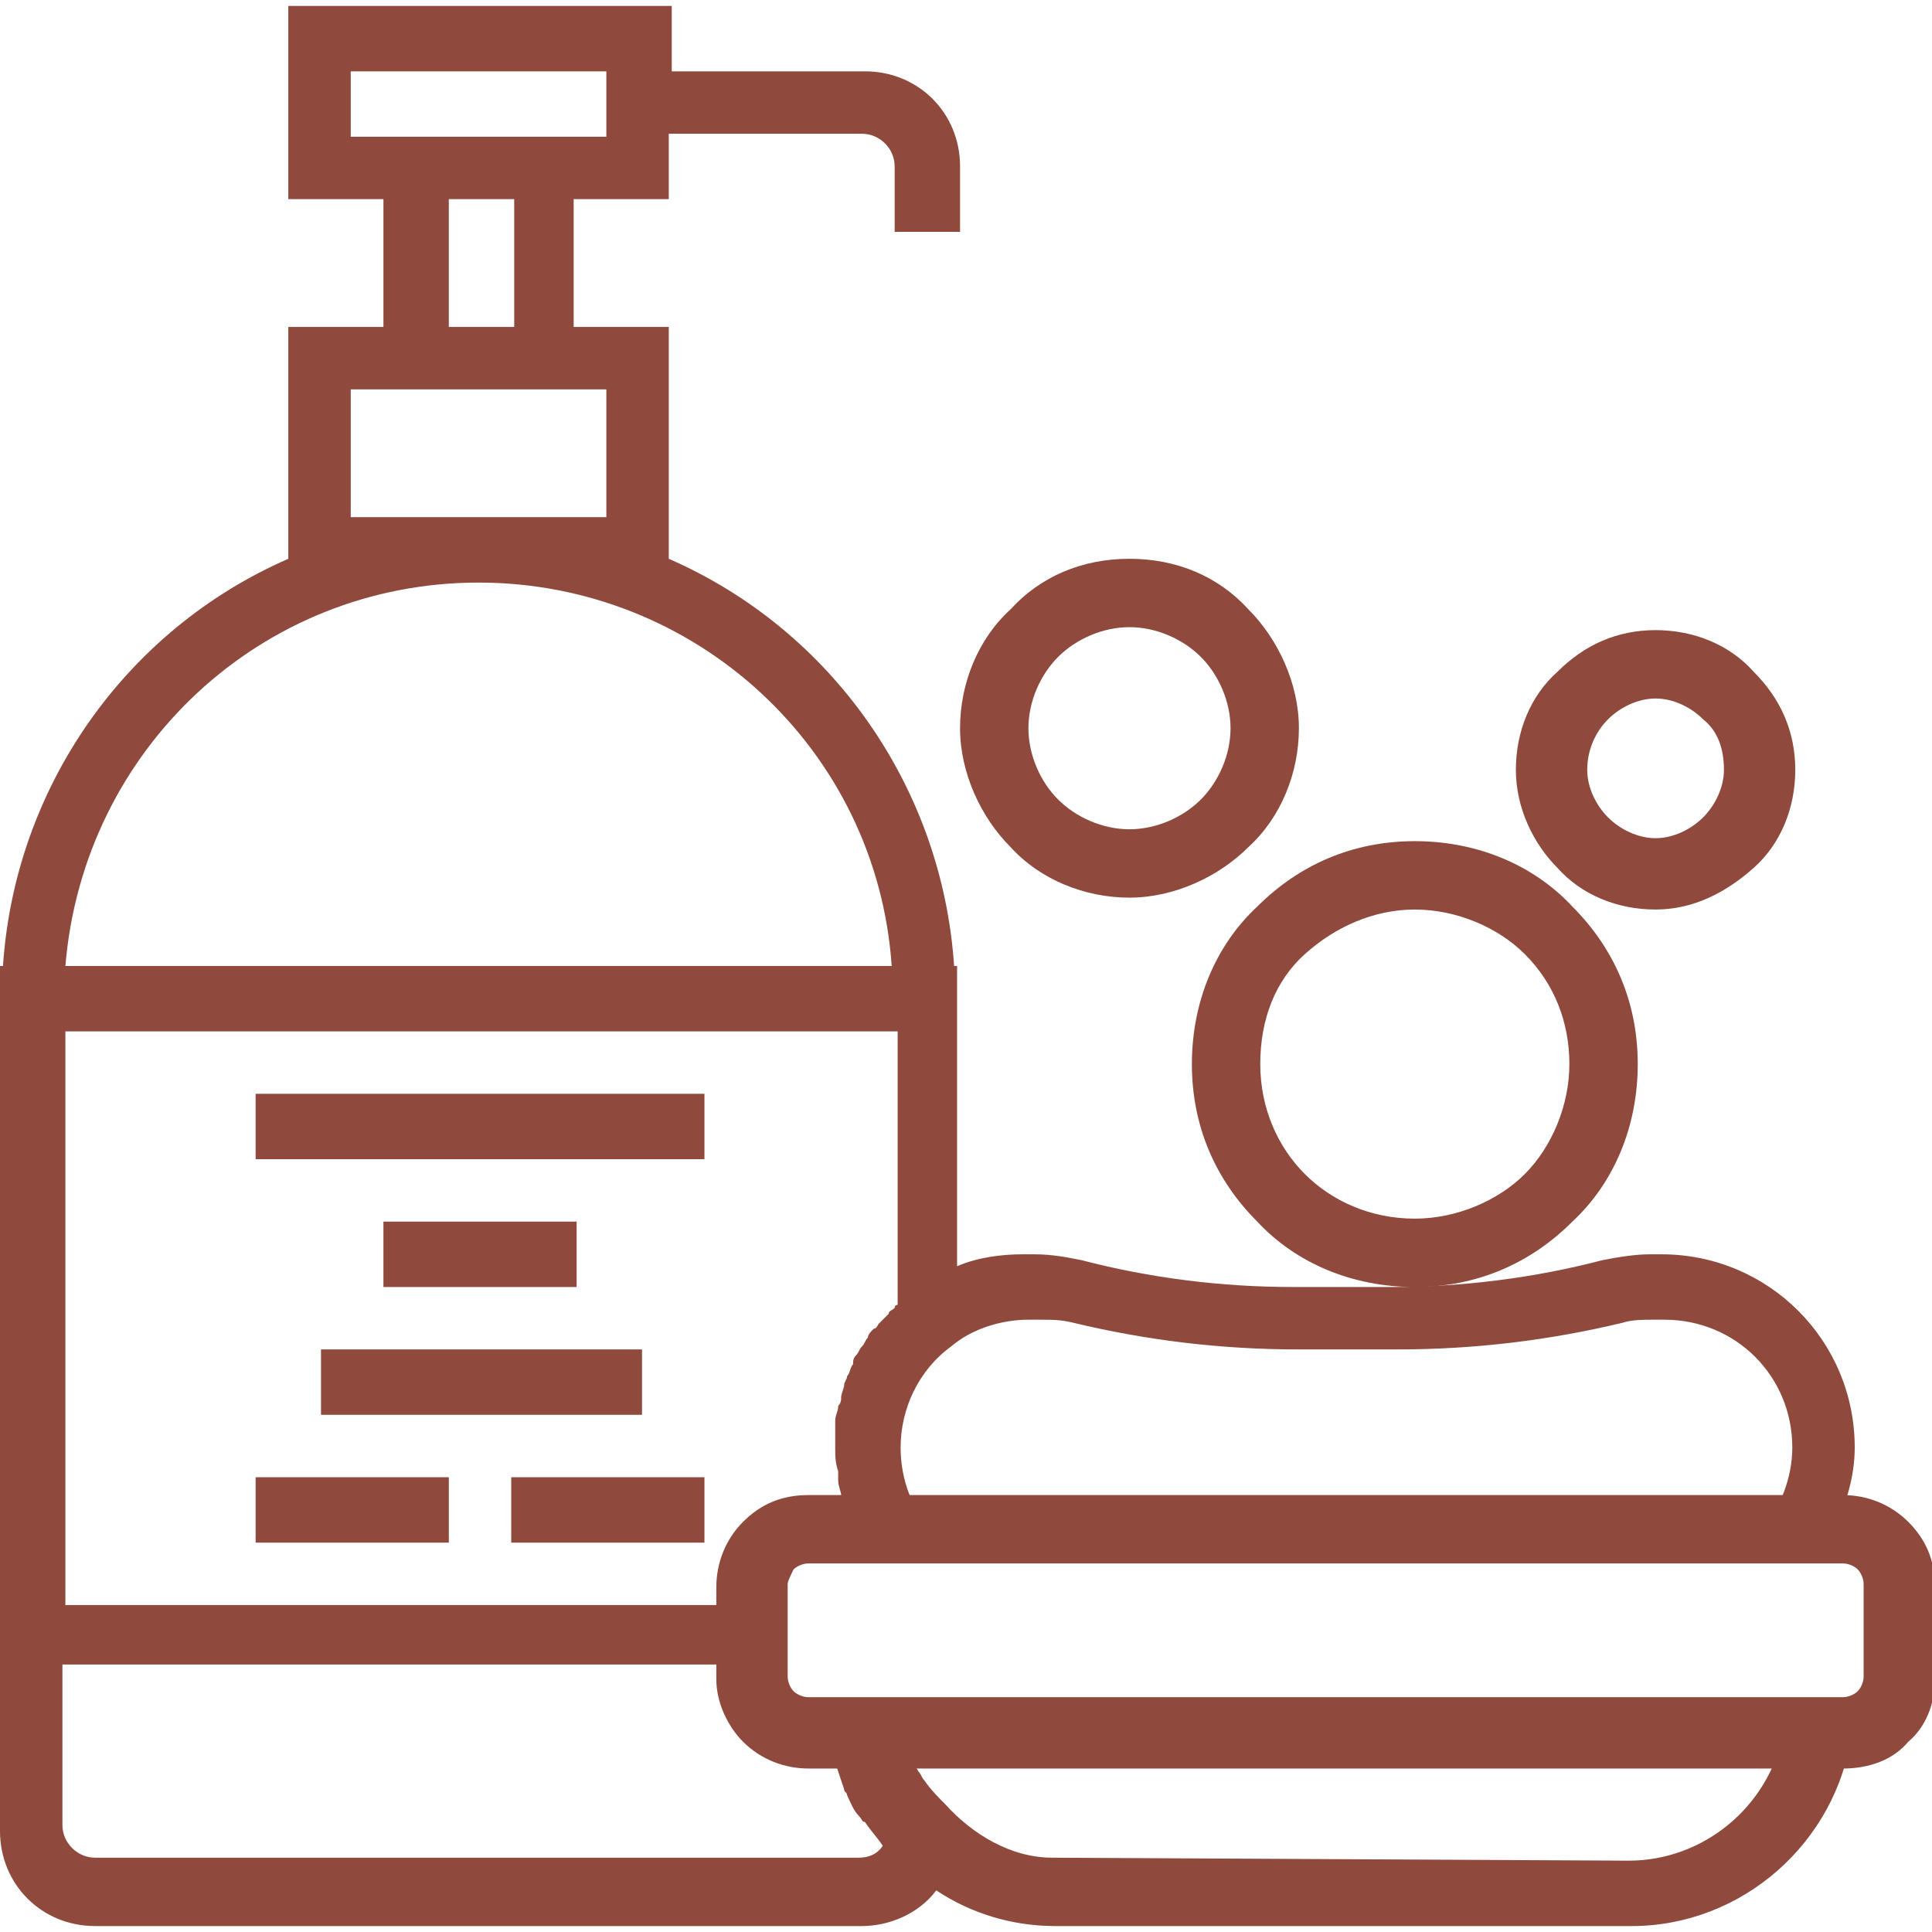 <?xml version="1.0" encoding="utf-8"?>
<!-- Generator: Adobe Illustrator 22.0.1, SVG Export Plug-In . SVG Version: 6.00 Build 0)  -->
<svg version="1.1"
	 id="Слой_1" shape-rendering="geometricPrecision" text-rendering="geometricPrecision" image-rendering="optimizeQuality"
	 xmlns="http://www.w3.org/2000/svg" xmlns:xlink="http://www.w3.org/1999/xlink" x="0px" y="0px" viewBox="0 0 65 65"
	 enable-background="new 0 0 65 65" xml:space="preserve">
<g id="Слой_x0020_1">
	<path fill="#8F493D" d="M61.7,51.5c0.4-0.9,0.7-1.8,0.7-2.8c0-3.6-2.9-6.5-6.5-6.5h-0.4c-0.5,0-1.1,0.1-1.6,0.2
		c-2.3,0.6-4.7,0.9-7.1,0.9h-3.3c-2.4,0-4.8-0.3-7.1-0.9c-0.5-0.1-1-0.2-1.6-0.2h-0.4c-0.7,0-1.5,0.1-2.2,0.4V32.5h-0.1
		c-0.4-6-4.1-11.3-9.6-13.7V11h-3.2V6.7h3.2V4.5h6.5c0.6,0,1.1,0.5,1.1,1.1v2.2h2.2V5.6c0-1.8-1.4-3.2-3.2-3.2h-6.5V0.2H9.7v6.5h3.2
		V11H9.7v7.8c-5.5,2.4-9.2,7.7-9.6,13.7H0v29.1c0,1.8,1.4,3.2,3.2,3.2h25.8c0.9,0,1.9-0.4,2.5-1.2c1.2,0.8,2.6,1.2,4,1.2h19.4
		c3.7,0,6.9-2.8,7.4-6.5h0.3v-0.1c-0.2,0.1-0.5,0.1-0.7,0.1h-1.9c-0.5,2.5-2.7,4.3-5.2,4.3l-19.4-0.1c-1.4,0-2.7-0.8-3.6-1.8
		c-0.2-0.2-0.5-0.5-0.7-0.8c-0.1-0.1-0.1-0.2-0.2-0.3c-0.1-0.2-0.3-0.4-0.4-0.6c0-0.1-0.1-0.2-0.1-0.3c-0.1-0.2-0.1-0.4-0.2-0.6
		h-3.2c-0.5,0-1-0.2-1.4-0.6v0.6h2.2c0,0.1,0,0.1,0,0.2c0,0.3,0.1,0.5,0.2,0.8c0,0.1,0,0.1,0.1,0.2c0.1,0.3,0.2,0.6,0.3,0.9
		c0,0.1,0.1,0.1,0.1,0.2c0.1,0.2,0.2,0.5,0.4,0.7c0.1,0.1,0.1,0.2,0.2,0.2c0.2,0.3,0.4,0.5,0.6,0.8l0,0c-0.2,0.3-0.5,0.4-0.8,0.4
		l0,0H3.2c-0.6,0-1.1-0.5-1.1-1.1v-5.4h23.2V54H2.2V34.7h28v9.2c0,0-0.1,0-0.1,0.1c-0.1,0.1-0.2,0.1-0.2,0.2
		c-0.1,0.1-0.2,0.2-0.3,0.3c-0.1,0.1-0.1,0.2-0.2,0.2c-0.1,0.1-0.2,0.2-0.2,0.3c-0.1,0.1-0.1,0.2-0.2,0.3c-0.1,0.1-0.1,0.2-0.2,0.3
		c-0.1,0.1-0.1,0.2-0.1,0.3c-0.1,0.1-0.1,0.3-0.2,0.4c0,0.1-0.1,0.2-0.1,0.3c0,0.1-0.1,0.3-0.1,0.4c0,0.1,0,0.2-0.1,0.3
		c0,0.2-0.1,0.3-0.1,0.5c0,0.1,0,0.2,0,0.2c0,0.2,0,0.5,0,0.7c0,0.3,0,0.5,0.1,0.8c0,0.1,0,0.2,0,0.3c0,0.2,0.1,0.4,0.1,0.5
		c0,0.1,0.1,0.2,0.1,0.3c0,0.2,0.1,0.3,0.2,0.5c0,0.1,0.1,0.2,0.1,0.3l0.1,0.2h2.6c-0.7-0.8-1.1-1.8-1.1-2.9c0-1.3,0.6-2.6,1.7-3.4
		l0,0c0.7-0.6,1.7-0.9,2.6-0.9h0.4c0.4,0,0.7,0,1.1,0.1c2.5,0.6,5,0.9,7.6,0.9h3.3c2.6,0,5.1-0.3,7.6-0.9c0.3-0.1,0.7-0.1,1-0.1H56
		c2.4,0,4.3,1.9,4.3,4.3l0,0c0,1-0.4,2.1-1.1,2.8H61.7z M11.8,4.5V2.4h8.6v2.2H11.8z M15.1,6.7h2.2V11h-2.2V6.7z M11.8,17.4v-4.3
		h8.6v4.3H11.8z M16.1,19.6c7.3,0,13.4,5.6,13.9,12.9H2.2C2.8,25.2,8.8,19.6,16.1,19.6L16.1,19.6z M26,51.9h-0.2v0.2
		C25.9,52,26,51.9,26,51.9z"/>
	<rect x="8.6" y="36.8" fill="#8F493D" width="15.1" height="2.2"/>
	<rect x="12.9" y="41.1" fill="#8F493D" width="6.5" height="2.2"/>
	<rect x="10.8" y="45.4" fill="#8F493D" width="10.8" height="2.2"/>
	<rect x="8.6" y="49.7" fill="#8F493D" width="6.5" height="2.2"/>
	<rect x="17.2" y="49.7" fill="#8F493D" width="6.5" height="2.2"/>
	<path fill="#8F493D" d="M24.1,56.5v-3.1c0-0.8,0.3-1.6,0.9-2.2c0.6-0.6,1.3-0.9,2.2-0.9H62c0.8,0,1.6,0.3,2.2,0.9s0.9,1.3,0.9,2.2
		v3.1c0,0.8-0.3,1.6-0.9,2.1c-0.5,0.6-1.3,0.9-2.2,0.9H27.2c-0.8,0-1.6-0.3-2.2-0.9C24.5,58.1,24.1,57.3,24.1,56.5z M26.5,53.3v3.1
		c0,0.2,0.1,0.4,0.2,0.5c0.1,0.1,0.3,0.2,0.5,0.2H62c0.2,0,0.4-0.1,0.5-0.2c0.1-0.1,0.2-0.3,0.2-0.5v-3.1c0-0.2-0.1-0.4-0.2-0.5
		s-0.3-0.2-0.5-0.2H27.2c-0.2,0-0.4,0.1-0.5,0.2C26.6,53,26.5,53.2,26.5,53.3z"/>
	<path fill="#8F493D" d="M38,18.8c1.6,0,3,0.6,4,1.7c1,1,1.7,2.5,1.7,4s-0.6,3-1.7,4c-1,1-2.5,1.7-4,1.7s-3-0.6-4-1.7
		c-1-1-1.7-2.5-1.7-4s0.6-3,1.7-4C35,19.4,36.4,18.8,38,18.8z M40.4,22.1c-0.6-0.6-1.5-1-2.4-1c-0.9,0-1.8,0.4-2.4,1s-1,1.5-1,2.4
		c0,0.9,0.4,1.8,1,2.4s1.5,1,2.4,1c0.9,0,1.8-0.4,2.4-1s1-1.5,1-2.4C41.4,23.6,41,22.7,40.4,22.1z"/>
	<path fill="#8F493D" d="M55.7,21.2c1.3,0,2.5,0.5,3.3,1.4c0.9,0.9,1.4,2,1.4,3.3s-0.5,2.5-1.4,3.3c-0.9,0.8-2,1.4-3.3,1.4
		s-2.5-0.5-3.3-1.4c-0.8-0.8-1.4-2-1.4-3.3s0.5-2.5,1.4-3.3C53.3,21.7,54.4,21.2,55.7,21.2z M57.3,24.2c-0.4-0.4-1-0.7-1.6-0.7
		s-1.2,0.3-1.6,0.7c-0.4,0.4-0.7,1-0.7,1.7c0,0.6,0.3,1.2,0.7,1.6c0.4,0.4,1,0.7,1.6,0.7s1.2-0.3,1.6-0.7c0.4-0.4,0.7-1,0.7-1.6
		C58,25.2,57.8,24.6,57.3,24.2z"/>
	<path fill="#8F493D" d="M47.6,28.3c2.1,0,4,0.8,5.3,2.2c1.4,1.4,2.2,3.2,2.2,5.3c0,2.1-0.8,4-2.2,5.3c-1.4,1.4-3.2,2.2-5.3,2.2
		c-2.1,0-4-0.8-5.3-2.2c-1.4-1.4-2.2-3.2-2.2-5.3c0-2.1,0.8-4,2.2-5.3C43.7,29.1,45.5,28.3,47.6,28.3z M51.3,32.1
		c-0.9-0.9-2.3-1.5-3.7-1.5c-1.4,0-2.7,0.6-3.7,1.5s-1.5,2.2-1.5,3.7s0.6,2.8,1.5,3.7c0.9,0.9,2.2,1.5,3.7,1.5
		c1.4,0,2.8-0.6,3.7-1.5c0.9-0.9,1.5-2.3,1.5-3.7S52.3,33.1,51.3,32.1z"/>
</g>
</svg>
